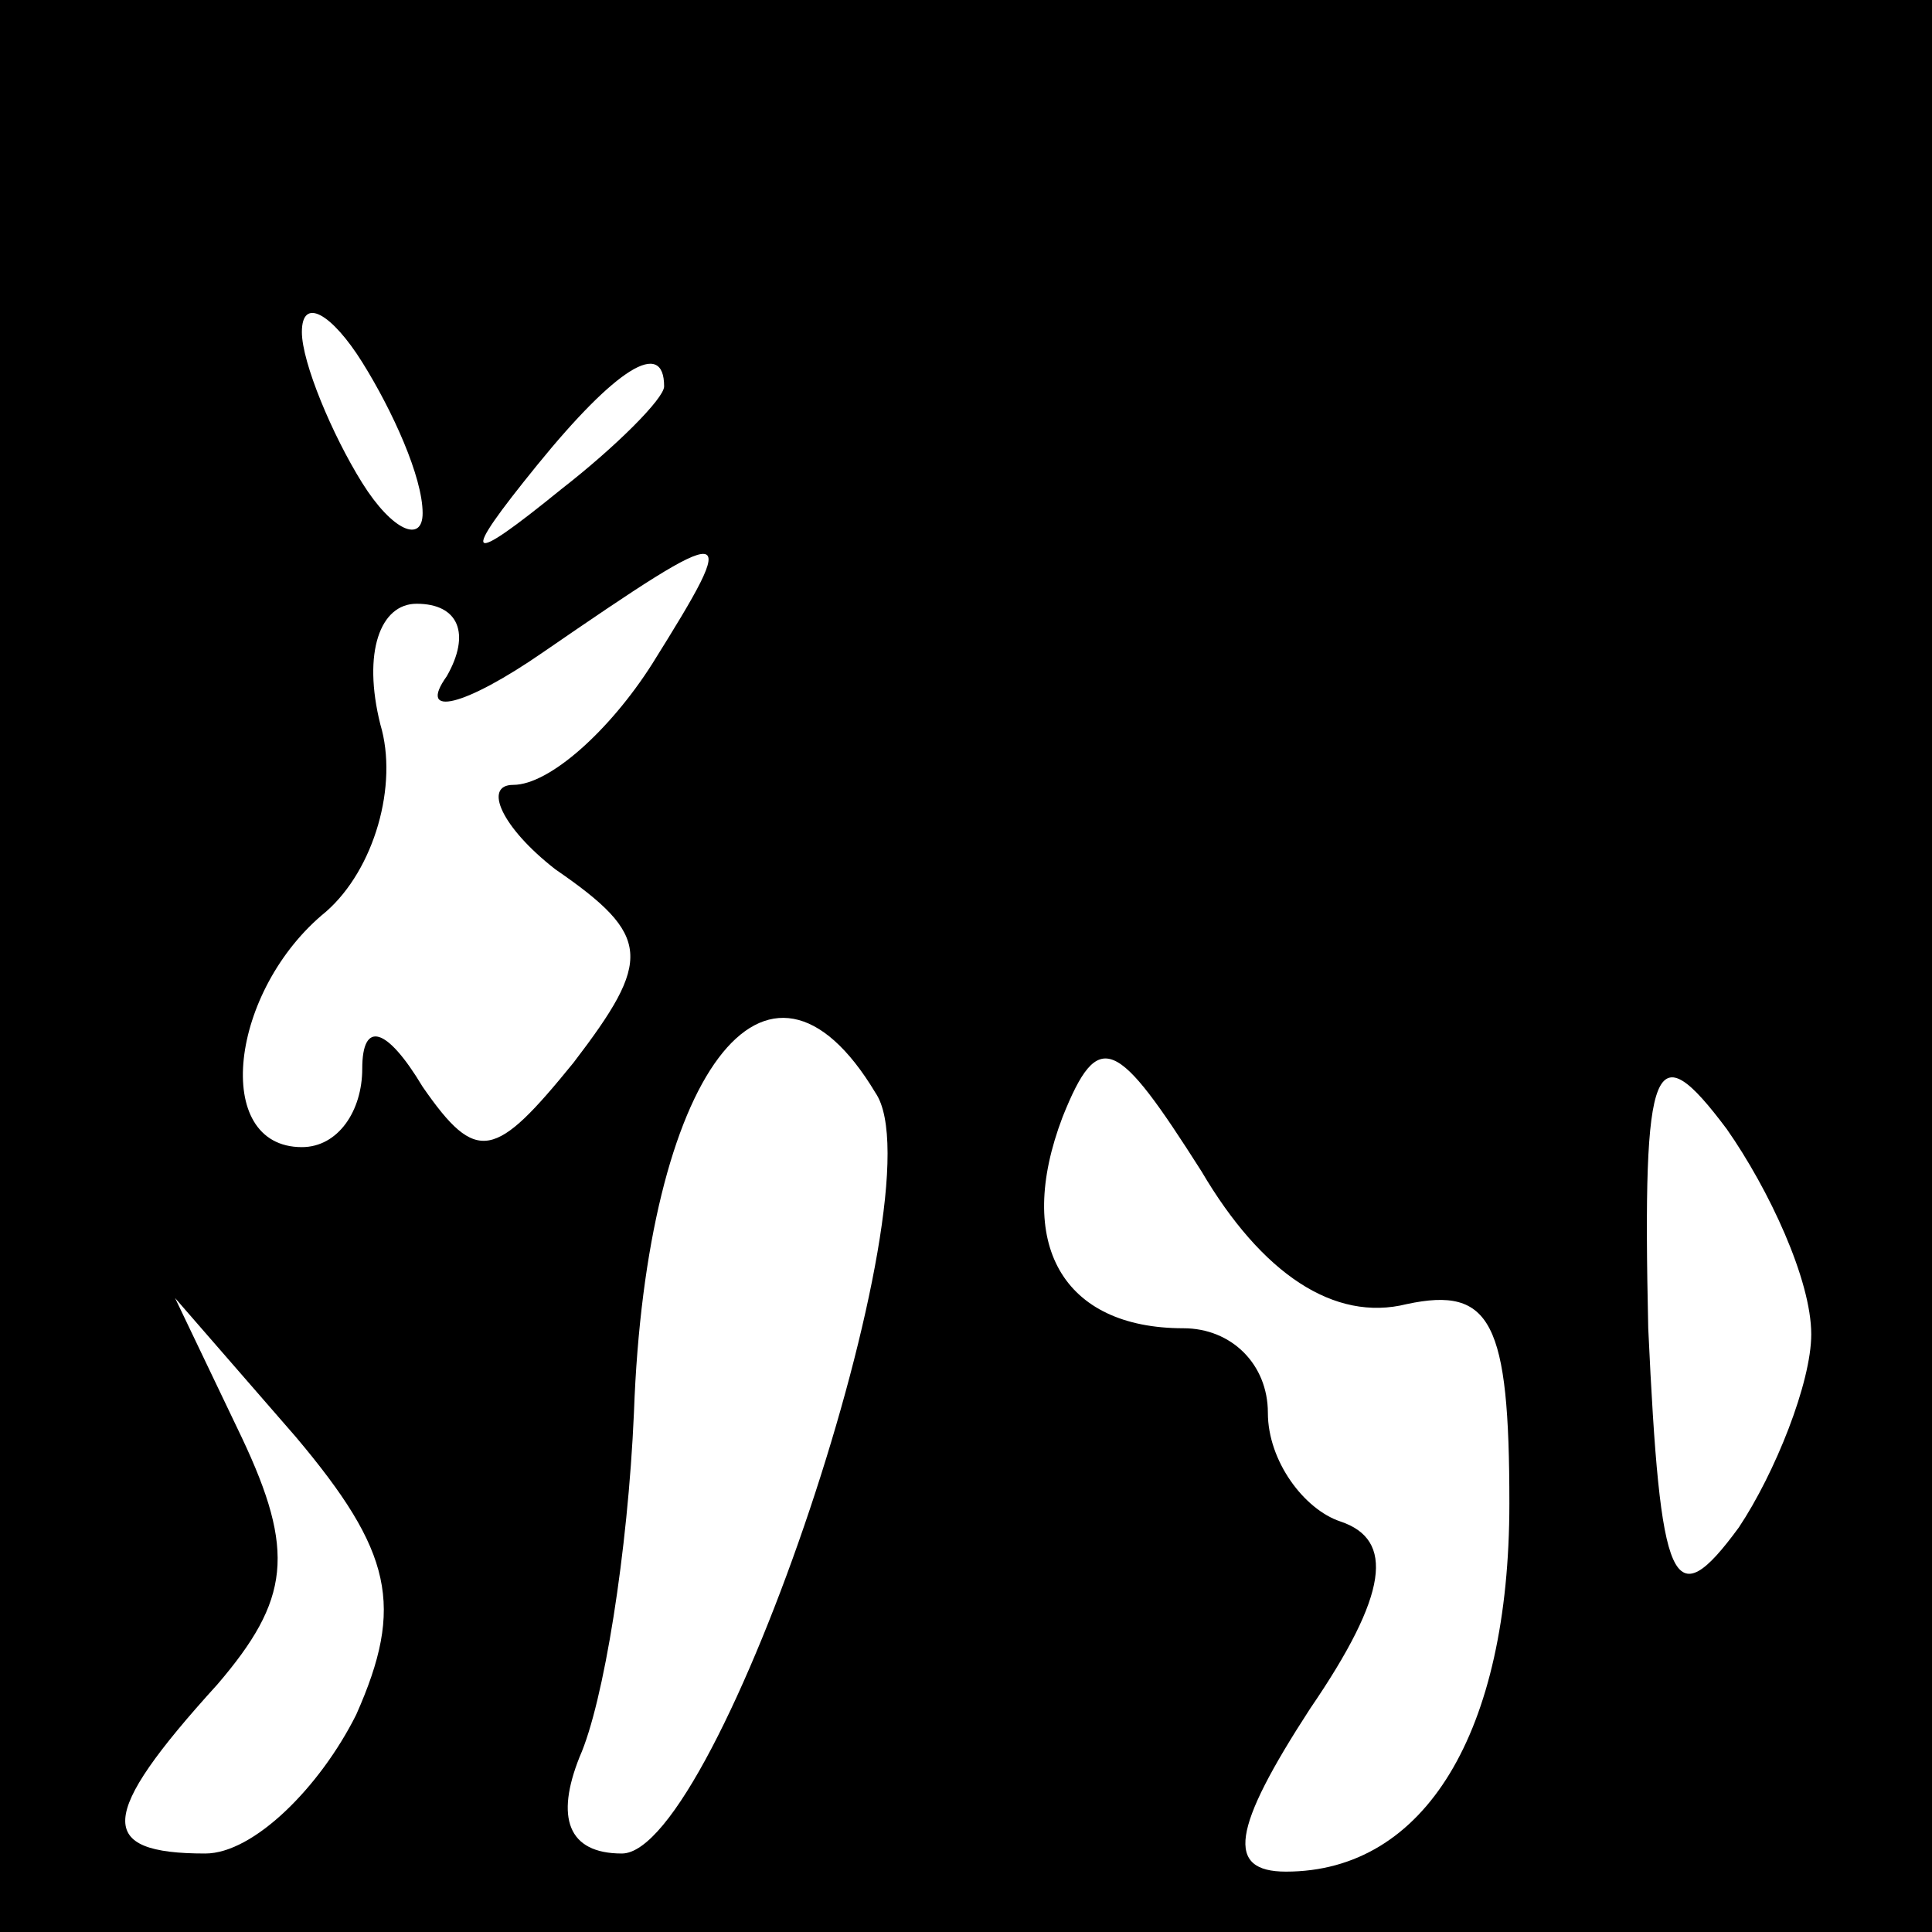 <?xml version="1.0" standalone="no"?>
<!DOCTYPE svg PUBLIC "-//W3C//DTD SVG 20010904//EN"
 "http://www.w3.org/TR/2001/REC-SVG-20010904/DTD/svg10.dtd">
<svg version="1.0" xmlns="http://www.w3.org/2000/svg"
 width="32pt" height="32pt" viewBox="0 0 32 32"
 preserveAspectRatio="xMidYMid meet">
<rect x="0" y="0" width="32" height="32" fill="#808080" stroke="none"/>
<g transform="translate(0,32) scale(0.1,-0.1)"
fill="#000000" stroke="none">
<path fill="#000000" stroke="none" d="M0 160 l0 -160 160 0 160 0 0 160 0
160 -160 0 -160 0 0 -160z"/>
<path fill="#ffffff" stroke="none" d="M70 235 c0 -5 -5 -3 -10 5 -5 8 -10 20
-10 25 0 6 5 3 10 -5 5 -8 10 -19 10 -25z"/>
<path fill="#ffffff" stroke="none" d="M110 256 c0 -2 -8 -10 -17 -17 -16 -13
-17 -12 -4 4 13 16 21 21 21 13z"/>
<path fill="#ffffff" stroke="none" d="M108 210 c-7 -11 -17 -20 -23 -20 -5 0
-2 -7 7 -14 16 -11 16 -15 3 -32 -13 -16 -16 -17 -25 -4 -6 10 -10 11 -10 3 0
-7 -4 -13 -10 -13 -15 0 -12 26 4 39 8 7 12 21 9 31 -3 12 0 20 6 20 7 0 9 -5
5 -12 -5 -7 3 -5 16 4 32 22 33 22 18 -2z"/>
<path fill="#ffffff" stroke="none" d="M145 139 c11 -16 -26 -126 -42 -126 -9
0 -11 6 -7 16 4 9 8 34 9 57 2 56 22 83 40 53z"/>
<path fill="#ffffff" stroke="none" d="M233 104 c14 3 17 -3 17 -33 0 -38 -14
-61 -37 -61 -10 0 -9 7 4 27 13 19 14 28 5 31 -6 2 -12 10 -12 18 0 8 -6 14
-14 14 -20 0 -28 14 -20 35 6 15 9 13 23 -9 10 -17 22 -25 34 -22z"/>
<path fill="#ffffff" stroke="none" d="M300 99 c0 -8 -6 -23 -12 -32 -11 -15
-13 -10 -15 33 -1 45 1 49 13 33 7 -10 14 -25 14 -34z"/>
<path fill="#ffffff" stroke="none" d="M59 36 c-6 -12 -17 -23 -25 -23 -18 0
-18 6 2 28 12 14 13 22 4 41 l-11 23 20 -23 c16 -19 18 -28 10 -46z"/>
</g>
</svg>
